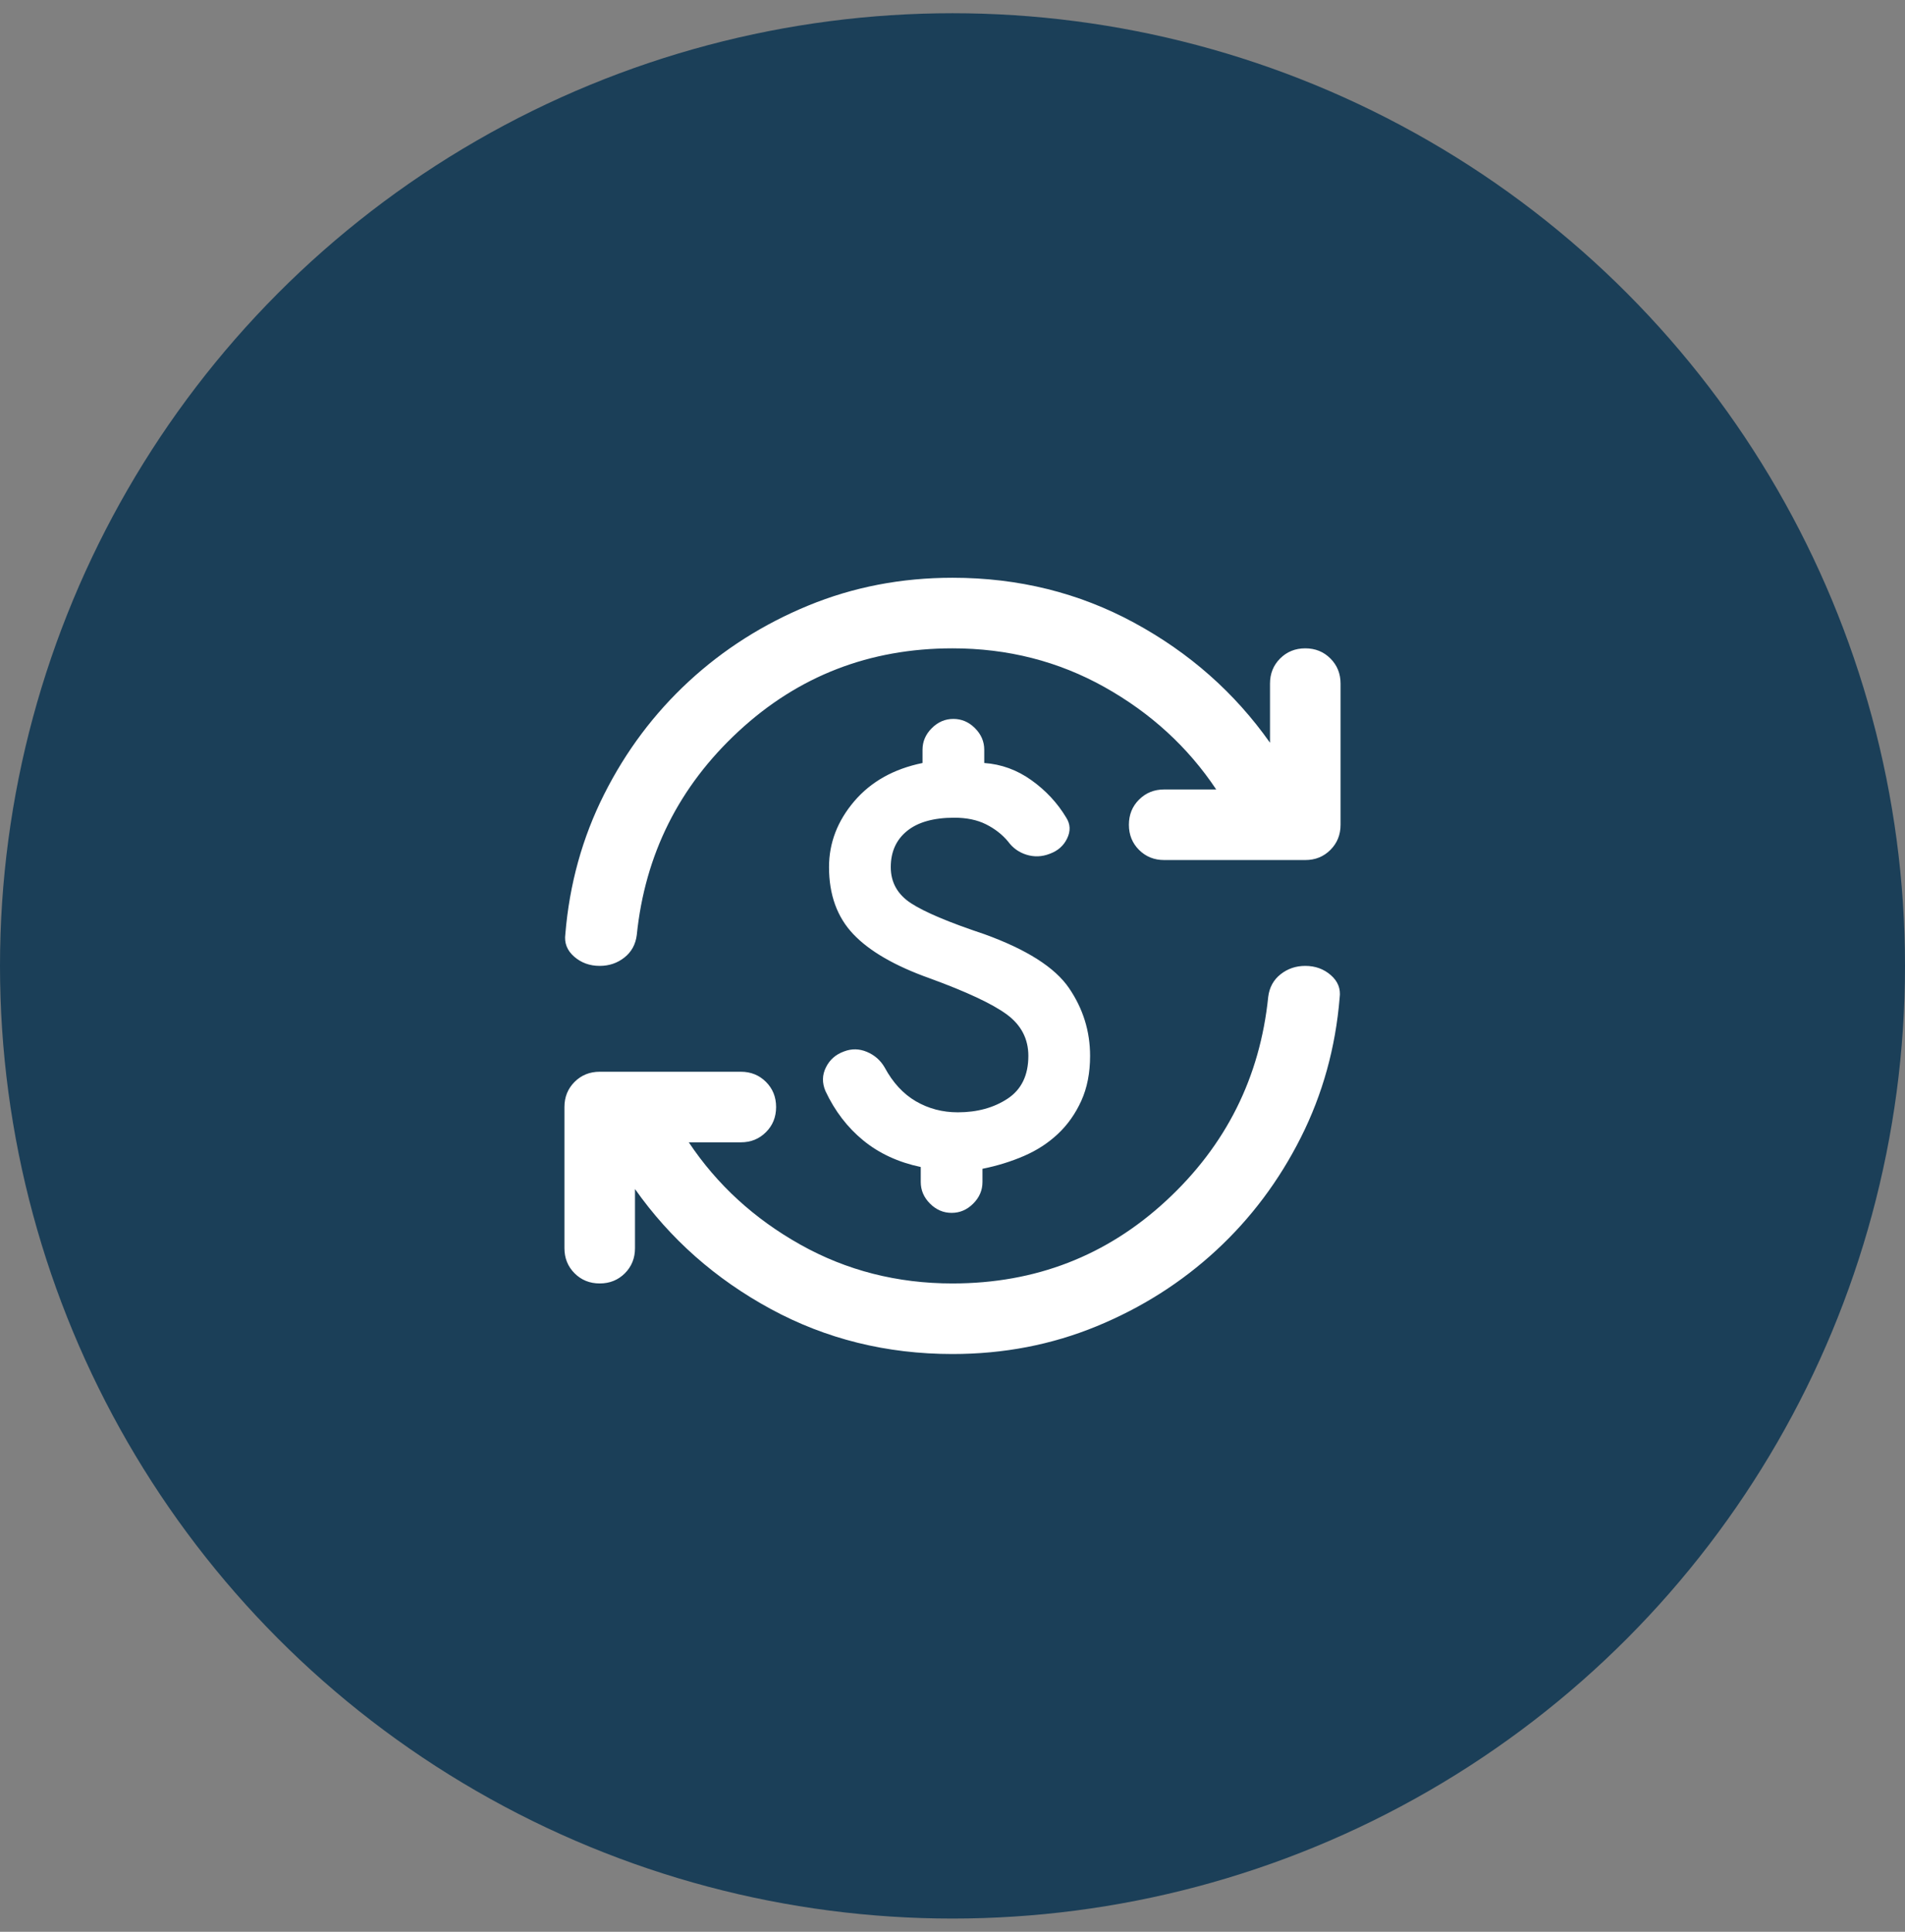 <svg width="72" height="73" viewBox="0 0 72 73" fill="none" xmlns="http://www.w3.org/2000/svg">
<rect x="0" y="0" width="72" height="73" fill="#808080" stroke="none"/>
<circle cx="36" cy="36.5" r="36" fill="#1B3F58"/>
<mask id="mask0_51_1975" style="mask-type:alpha" maskUnits="userSpaceOnUse" x="20" y="20" width="32" height="33">
<rect x="20" y="20.5" width="32" height="32" fill="#D9D9D9"/>
</mask>
<g mask="url(#mask0_51_1975)">
<path d="M36.2 42.033C36.933 42.033 37.561 41.861 38.083 41.517C38.605 41.172 38.867 40.633 38.867 39.9C38.867 39.256 38.594 38.733 38.05 38.333C37.505 37.933 36.533 37.478 35.133 36.967C33.822 36.5 32.861 35.944 32.25 35.3C31.639 34.656 31.333 33.811 31.333 32.767C31.333 31.856 31.65 31.028 32.283 30.283C32.917 29.539 33.778 29.056 34.867 28.833V28.333C34.867 28.022 34.983 27.75 35.217 27.517C35.45 27.283 35.722 27.167 36.033 27.167C36.344 27.167 36.617 27.283 36.85 27.517C37.083 27.75 37.2 28.022 37.2 28.333V28.833C37.844 28.878 38.439 29.094 38.983 29.483C39.528 29.872 39.967 30.344 40.3 30.9C40.456 31.144 40.467 31.406 40.333 31.683C40.2 31.961 39.978 32.156 39.667 32.267C39.378 32.378 39.089 32.389 38.8 32.3C38.511 32.211 38.278 32.044 38.1 31.8C37.878 31.533 37.6 31.317 37.267 31.15C36.933 30.983 36.533 30.9 36.067 30.9C35.289 30.9 34.694 31.067 34.283 31.4C33.872 31.733 33.667 32.189 33.667 32.767C33.667 33.344 33.922 33.8 34.433 34.133C34.944 34.467 35.867 34.856 37.2 35.3C38.8 35.878 39.867 36.556 40.4 37.333C40.933 38.111 41.2 38.967 41.2 39.9C41.2 40.544 41.089 41.111 40.867 41.6C40.644 42.089 40.35 42.506 39.983 42.85C39.617 43.194 39.189 43.472 38.7 43.683C38.211 43.894 37.689 44.056 37.133 44.167V44.667C37.133 44.978 37.017 45.25 36.783 45.483C36.55 45.717 36.278 45.833 35.967 45.833C35.656 45.833 35.383 45.717 35.15 45.483C34.917 45.25 34.8 44.978 34.8 44.667V44.1C33.956 43.922 33.233 43.589 32.633 43.1C32.033 42.611 31.555 41.989 31.2 41.233C31.067 40.922 31.072 40.622 31.217 40.333C31.361 40.044 31.589 39.844 31.9 39.733C32.189 39.622 32.478 39.628 32.767 39.75C33.056 39.872 33.278 40.067 33.433 40.333C33.744 40.911 34.139 41.339 34.617 41.617C35.094 41.894 35.622 42.033 36.2 42.033ZM36 51.167C33.511 51.167 31.222 50.6 29.133 49.467C27.044 48.333 25.333 46.822 24 44.933V47.167C24 47.544 23.872 47.861 23.617 48.117C23.361 48.372 23.044 48.5 22.667 48.5C22.289 48.5 21.972 48.372 21.717 48.117C21.461 47.861 21.333 47.544 21.333 47.167V41.833C21.333 41.456 21.461 41.139 21.717 40.883C21.972 40.628 22.289 40.5 22.667 40.5H28C28.378 40.5 28.694 40.628 28.95 40.883C29.206 41.139 29.333 41.456 29.333 41.833C29.333 42.211 29.206 42.528 28.95 42.783C28.694 43.039 28.378 43.167 28 43.167H26.033C27.1 44.767 28.506 46.056 30.25 47.033C31.994 48.011 33.911 48.5 36 48.5C39.133 48.5 41.828 47.456 44.083 45.367C46.339 43.278 47.622 40.711 47.933 37.667C47.978 37.311 48.133 37.028 48.4 36.817C48.667 36.606 48.978 36.5 49.333 36.5C49.711 36.5 50.033 36.617 50.3 36.85C50.567 37.083 50.678 37.367 50.633 37.7C50.478 39.589 49.989 41.35 49.167 42.983C48.344 44.617 47.278 46.039 45.967 47.25C44.656 48.461 43.15 49.417 41.45 50.117C39.75 50.817 37.933 51.167 36 51.167ZM36 24.5C32.867 24.5 30.172 25.544 27.917 27.633C25.661 29.722 24.378 32.289 24.067 35.333C24.022 35.689 23.867 35.972 23.6 36.183C23.333 36.394 23.022 36.5 22.667 36.5C22.289 36.5 21.967 36.383 21.7 36.15C21.433 35.917 21.322 35.633 21.367 35.3C21.522 33.411 22.011 31.65 22.833 30.017C23.655 28.383 24.722 26.961 26.033 25.75C27.344 24.539 28.85 23.583 30.55 22.883C32.25 22.183 34.067 21.833 36 21.833C38.489 21.833 40.778 22.4 42.867 23.533C44.956 24.667 46.667 26.178 48 28.067V25.833C48 25.456 48.128 25.139 48.383 24.883C48.639 24.628 48.956 24.5 49.333 24.5C49.711 24.5 50.028 24.628 50.283 24.883C50.539 25.139 50.667 25.456 50.667 25.833V31.167C50.667 31.544 50.539 31.861 50.283 32.117C50.028 32.372 49.711 32.5 49.333 32.5H44C43.622 32.5 43.306 32.372 43.05 32.117C42.794 31.861 42.667 31.544 42.667 31.167C42.667 30.789 42.794 30.472 43.05 30.217C43.306 29.961 43.622 29.833 44 29.833H45.967C44.9 28.233 43.494 26.944 41.75 25.967C40.005 24.989 38.089 24.5 36 24.5Z" fill="white"/>
</g>
</svg>
